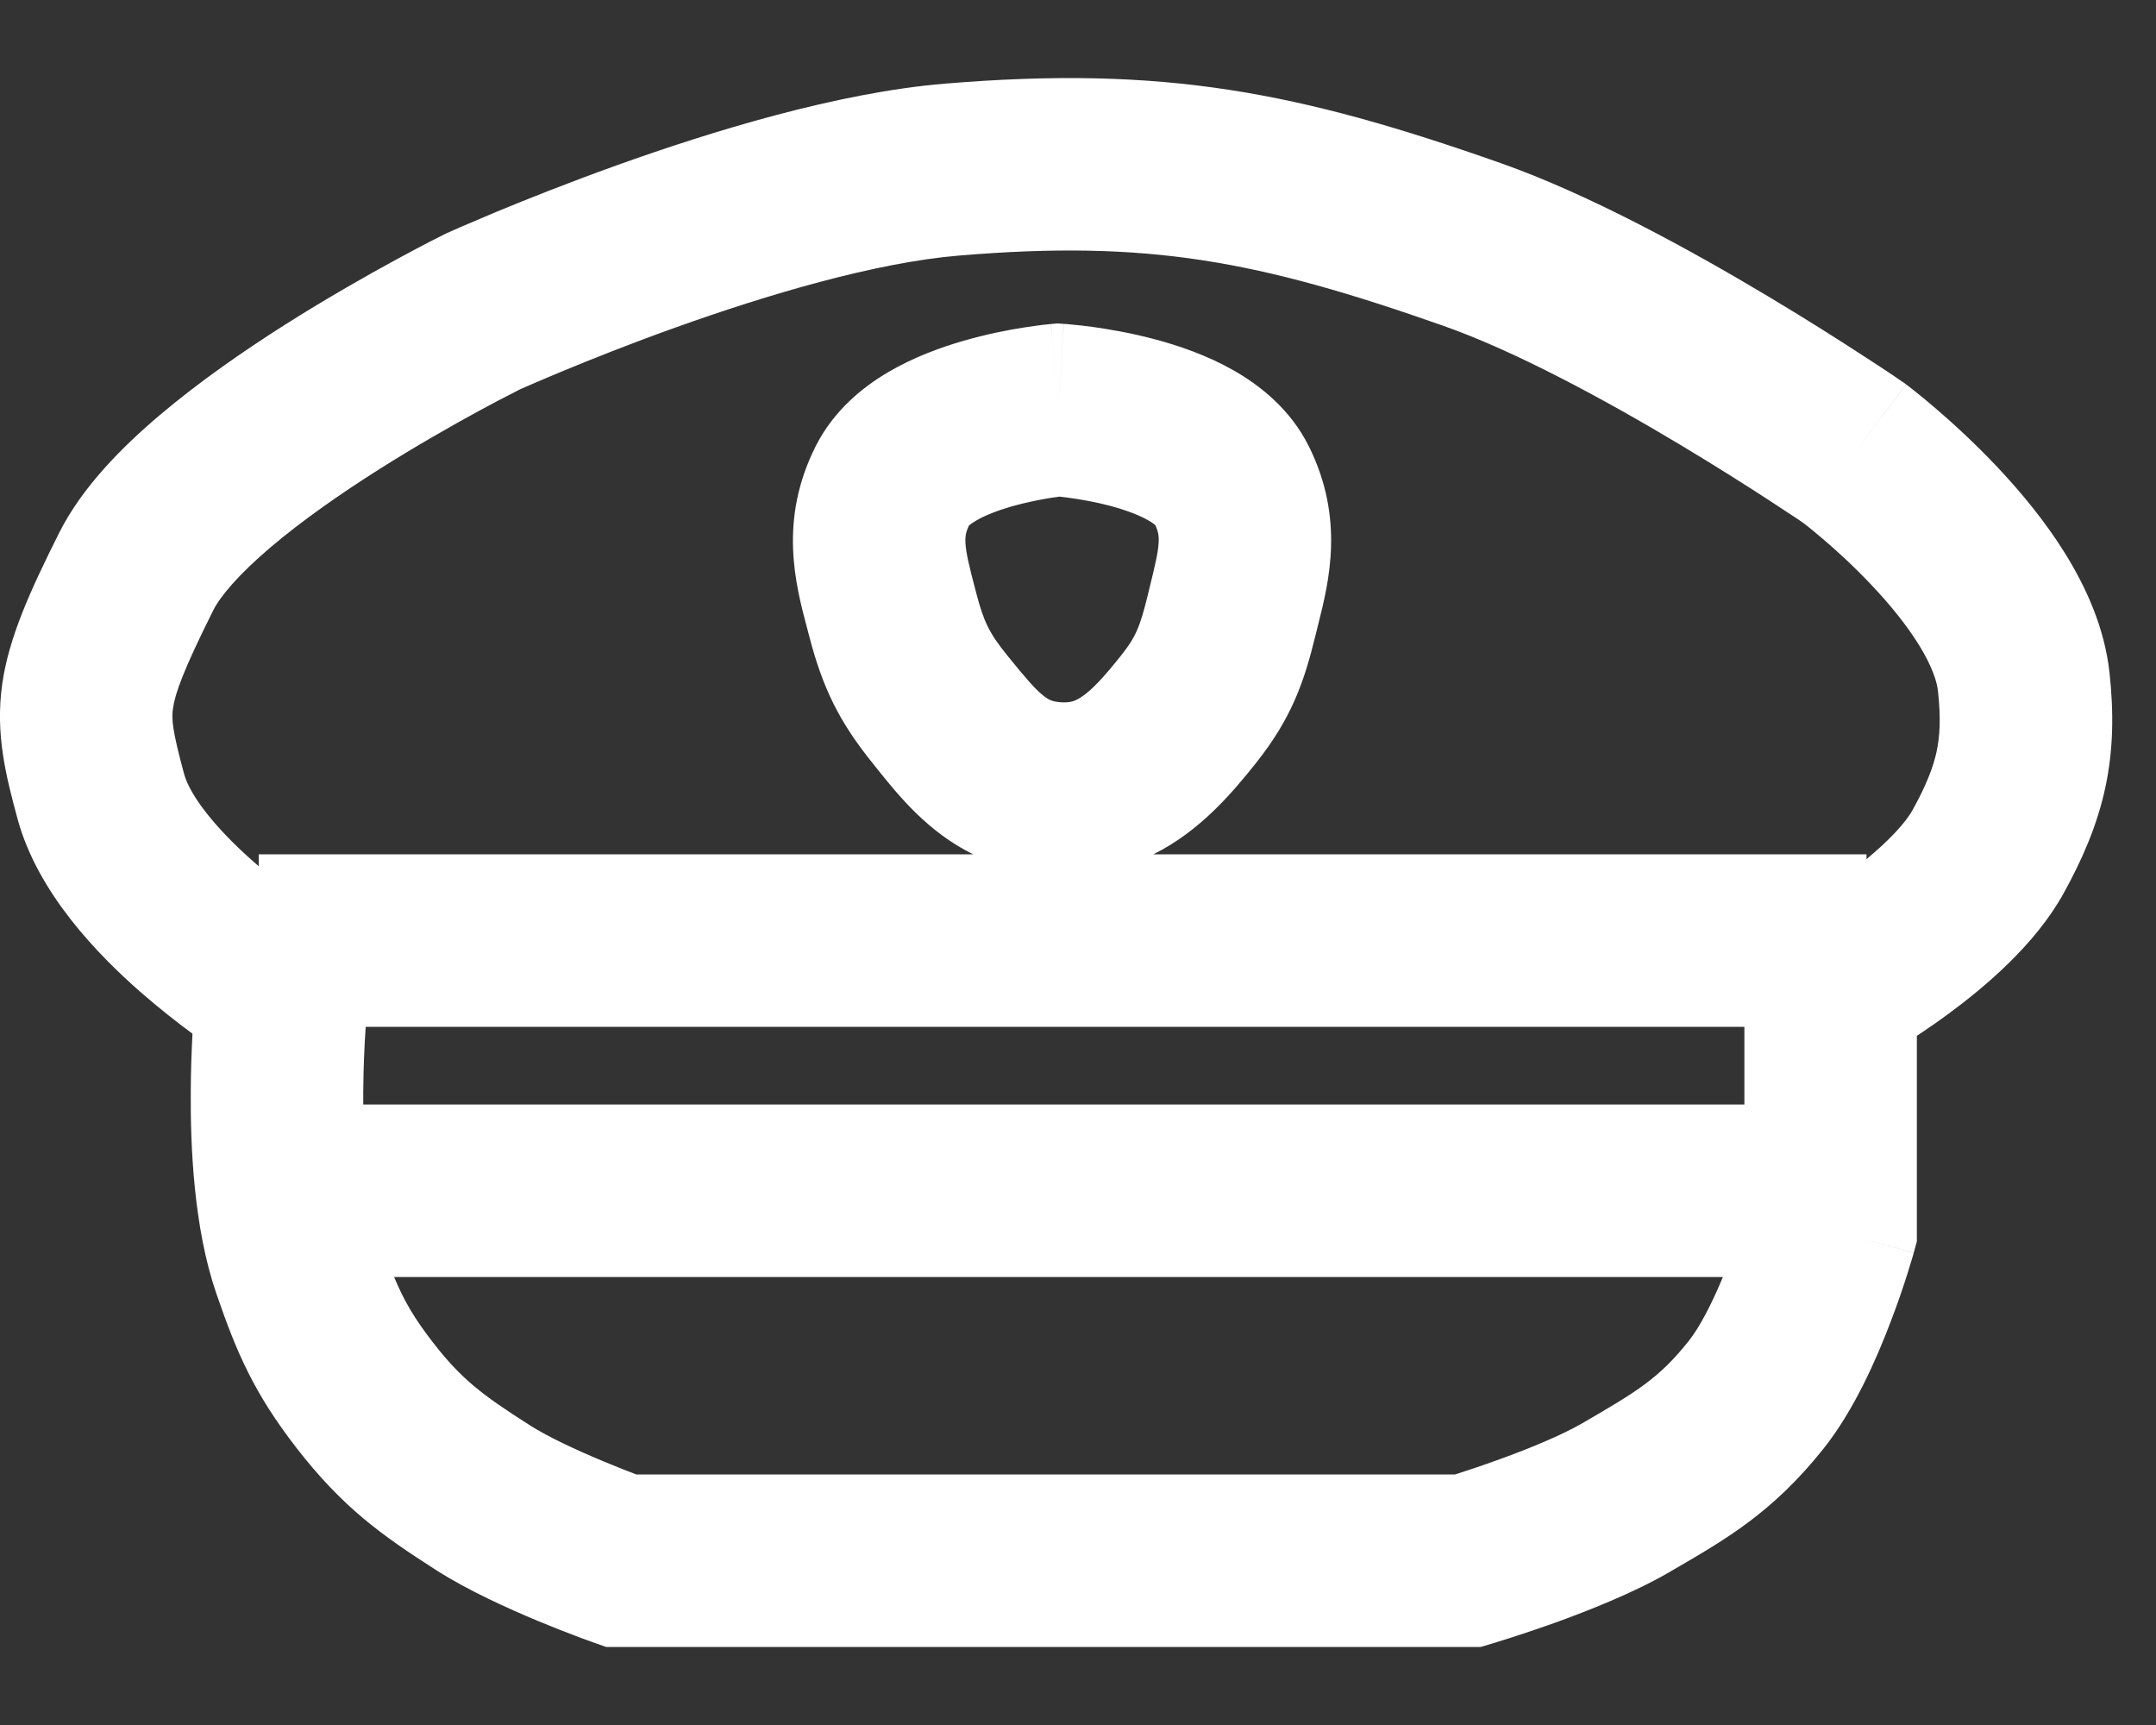 <svg width="25" height="20" viewBox="0 0 25 20" fill="none" xmlns="http://www.w3.org/2000/svg">
<rect x="0" y="0" width="25" height="20" fill="#333333" stroke="none"/>
<path fill-rule="evenodd" clip-rule="evenodd" d="M16.738 3.778C14.592 3.023 13.32 2.779 11.121 2.963C10.153 3.043 8.897 3.416 7.828 3.799C7.305 3.986 6.848 4.169 6.522 4.304C6.36 4.371 6.231 4.427 6.143 4.465C6.099 4.484 6.065 4.499 6.043 4.508L6.028 4.515L6.013 4.523C5.991 4.534 5.957 4.551 5.914 4.574C5.827 4.618 5.7 4.684 5.546 4.768C5.236 4.937 4.818 5.174 4.382 5.45C3.944 5.728 3.505 6.034 3.144 6.34C2.764 6.662 2.553 6.916 2.474 7.074C2.123 7.775 2.031 8.04 2.006 8.211C1.988 8.34 1.997 8.464 2.134 8.971C2.202 9.222 2.496 9.602 2.947 9.997C2.965 10.013 2.982 10.028 3 10.043L3 9.905L11.284 9.905C10.759 9.646 10.423 9.228 10.178 8.923L10.124 8.855C9.727 8.365 9.54 7.973 9.385 7.383L9.363 7.299C9.223 6.774 9.026 6.032 9.459 5.172C9.671 4.752 10.014 4.482 10.302 4.313C10.597 4.14 10.911 4.027 11.173 3.951C11.441 3.874 11.688 3.826 11.867 3.798C11.957 3.784 12.033 3.774 12.087 3.767C12.114 3.764 12.137 3.762 12.153 3.76L12.174 3.758L12.181 3.757L12.184 3.757L12.185 3.757L12.185 3.757C12.186 3.757 12.186 3.757 12.272 4.753C12.334 3.755 12.335 3.755 12.335 3.755L12.335 3.755L12.336 3.755L12.339 3.755L12.346 3.756L12.368 3.757C12.385 3.759 12.408 3.761 12.437 3.764C12.494 3.769 12.572 3.777 12.667 3.79C12.853 3.816 13.112 3.859 13.392 3.934C13.666 4.007 13.994 4.118 14.302 4.293C14.603 4.464 14.961 4.74 15.178 5.177C15.594 6.016 15.41 6.745 15.283 7.249C15.273 7.289 15.263 7.329 15.254 7.366C15.123 7.904 14.978 8.326 14.562 8.849C14.287 9.194 13.914 9.637 13.374 9.905L21.643 9.905L21.643 9.961C21.899 9.749 22.093 9.545 22.179 9.389C22.34 9.097 22.417 8.894 22.456 8.714C22.494 8.536 22.506 8.328 22.472 8.013C22.46 7.897 22.399 7.717 22.251 7.477C22.107 7.245 21.914 7.008 21.705 6.787C21.499 6.568 21.294 6.382 21.139 6.25C21.063 6.184 21 6.134 20.958 6.1C20.94 6.086 20.926 6.074 20.916 6.067L20.91 6.063C20.893 6.051 20.866 6.033 20.831 6.009C20.76 5.962 20.656 5.893 20.525 5.808C20.263 5.637 19.894 5.403 19.47 5.149C18.605 4.631 17.568 4.07 16.738 3.778ZM12.272 4.753L12.186 3.757L12.26 3.75L12.334 3.755L12.272 4.753ZM2.212 12.648C2.213 12.401 2.222 12.175 2.232 11.985C2.061 11.859 1.849 11.694 1.627 11.5C1.148 11.079 0.438 10.362 0.203 9.492C0.071 9.004 -0.057 8.512 0.026 7.929C0.103 7.39 0.35 6.849 0.685 6.18C0.949 5.652 1.412 5.186 1.85 4.815C2.308 4.427 2.831 4.065 3.312 3.76C3.796 3.454 4.255 3.194 4.591 3.011C4.76 2.919 4.9 2.846 4.998 2.795C5.047 2.77 5.086 2.75 5.113 2.737L5.145 2.721L5.154 2.716L5.157 2.715L5.158 2.715L5.158 2.714C5.158 2.714 5.158 2.714 5.601 3.611C5.188 2.7 5.188 2.7 5.188 2.7L5.189 2.7L5.19 2.699L5.192 2.698L5.201 2.695L5.231 2.681C5.258 2.669 5.296 2.652 5.344 2.631C5.442 2.589 5.582 2.529 5.756 2.456C6.104 2.312 6.593 2.117 7.153 1.916C8.25 1.523 9.712 1.073 10.955 0.97C13.499 0.758 15.057 1.066 17.401 1.891C18.431 2.254 19.611 2.903 20.497 3.433C20.948 3.702 21.338 3.951 21.616 4.132C21.756 4.222 21.867 4.296 21.945 4.348C21.983 4.374 22.013 4.395 22.034 4.409L22.058 4.425L22.065 4.43L22.067 4.431L22.068 4.432L22.068 4.432C22.068 4.432 22.068 4.432 21.502 5.256C22.101 4.456 22.102 4.456 22.102 4.456L22.102 4.456L22.103 4.457L22.105 4.459L22.112 4.464L22.133 4.48C22.15 4.493 22.174 4.511 22.203 4.535C22.261 4.581 22.343 4.647 22.439 4.73C22.632 4.895 22.892 5.131 23.16 5.415C23.425 5.696 23.714 6.041 23.952 6.426C24.185 6.804 24.404 7.275 24.461 7.8C24.511 8.264 24.506 8.695 24.412 9.133C24.318 9.568 24.148 9.959 23.931 10.353C23.597 10.961 22.997 11.457 22.591 11.756C22.461 11.852 22.337 11.937 22.227 12.01V14.258V14.393L22.191 14.524L21.593 14.359C22.191 14.524 22.191 14.525 22.191 14.525L22.191 14.525L22.191 14.526L22.191 14.527L22.189 14.532L22.185 14.547L22.17 14.597C22.158 14.639 22.14 14.698 22.117 14.77C22.072 14.913 22.005 15.112 21.92 15.333C21.762 15.749 21.5 16.352 21.14 16.802C20.554 17.534 20.026 17.84 19.38 18.214L19.38 18.214L19.38 18.214L19.353 18.23C18.939 18.47 18.411 18.677 18.027 18.816C17.827 18.887 17.649 18.946 17.522 18.987C17.458 19.008 17.406 19.024 17.369 19.035L17.326 19.049L17.314 19.052L17.31 19.053L17.309 19.054L17.309 19.054L17.308 19.054C17.308 19.054 17.308 19.054 17.024 18.095L17.024 19.095H17.023H17.023H17.02H17.006H16.956H16.759H16.028H13.55H7.2H7.028L6.867 19.038L7.2 18.095C6.867 19.038 6.867 19.038 6.867 19.038L6.866 19.038L6.866 19.038L6.865 19.038L6.862 19.036L6.851 19.032L6.812 19.018C6.78 19.007 6.734 18.99 6.678 18.968C6.565 18.926 6.409 18.865 6.233 18.792C5.896 18.651 5.428 18.441 5.062 18.207C4.423 17.798 3.975 17.479 3.44 16.79C2.943 16.149 2.743 15.68 2.507 14.993C2.249 14.24 2.207 13.308 2.212 12.648ZM17.024 18.095L17.308 19.054L17.169 19.095H17.024V18.095ZM21.502 5.256L22.068 4.432L22.085 4.443L22.101 4.456L21.502 5.256ZM5.601 3.611L5.158 2.714L5.173 2.707L5.188 2.7L5.601 3.611ZM4.24 11.914L4.241 11.905L20.227 11.905V12.806L4.212 12.806C4.211 12.758 4.211 12.71 4.212 12.662C4.214 12.366 4.227 12.103 4.24 11.914ZM5.02 15.564C4.806 15.288 4.686 15.085 4.57 14.806L19.978 14.806C19.849 15.116 19.708 15.39 19.579 15.551C19.236 15.98 18.989 16.129 18.35 16.5C18.099 16.645 17.714 16.803 17.35 16.933C17.176 16.996 17.021 17.047 16.91 17.083L16.872 17.095H16.759H16.028H13.55H7.378C7.282 17.059 7.15 17.007 7.002 16.945C6.684 16.813 6.351 16.658 6.139 16.522C5.585 16.168 5.353 15.993 5.02 15.564ZM12.398 5.772C12.353 5.766 12.314 5.761 12.284 5.758C12.256 5.762 12.221 5.767 12.181 5.773C12.057 5.793 11.895 5.825 11.728 5.872C11.557 5.922 11.415 5.979 11.315 6.038C11.27 6.065 11.245 6.084 11.235 6.094C11.196 6.177 11.191 6.23 11.195 6.299C11.203 6.42 11.237 6.56 11.32 6.876C11.408 7.212 11.473 7.343 11.678 7.597C11.896 7.865 11.999 7.987 12.099 8.066C12.159 8.114 12.202 8.135 12.298 8.142C12.41 8.15 12.469 8.129 12.542 8.079C12.652 8.006 12.784 7.871 12.997 7.603C13.168 7.389 13.219 7.27 13.311 6.892L13.326 6.83L13.326 6.83C13.396 6.545 13.427 6.416 13.435 6.295C13.439 6.223 13.434 6.17 13.397 6.089C13.386 6.079 13.361 6.059 13.313 6.032C13.208 5.972 13.058 5.915 12.877 5.866C12.701 5.819 12.529 5.79 12.398 5.772Z" fill="white"/>
</svg>
